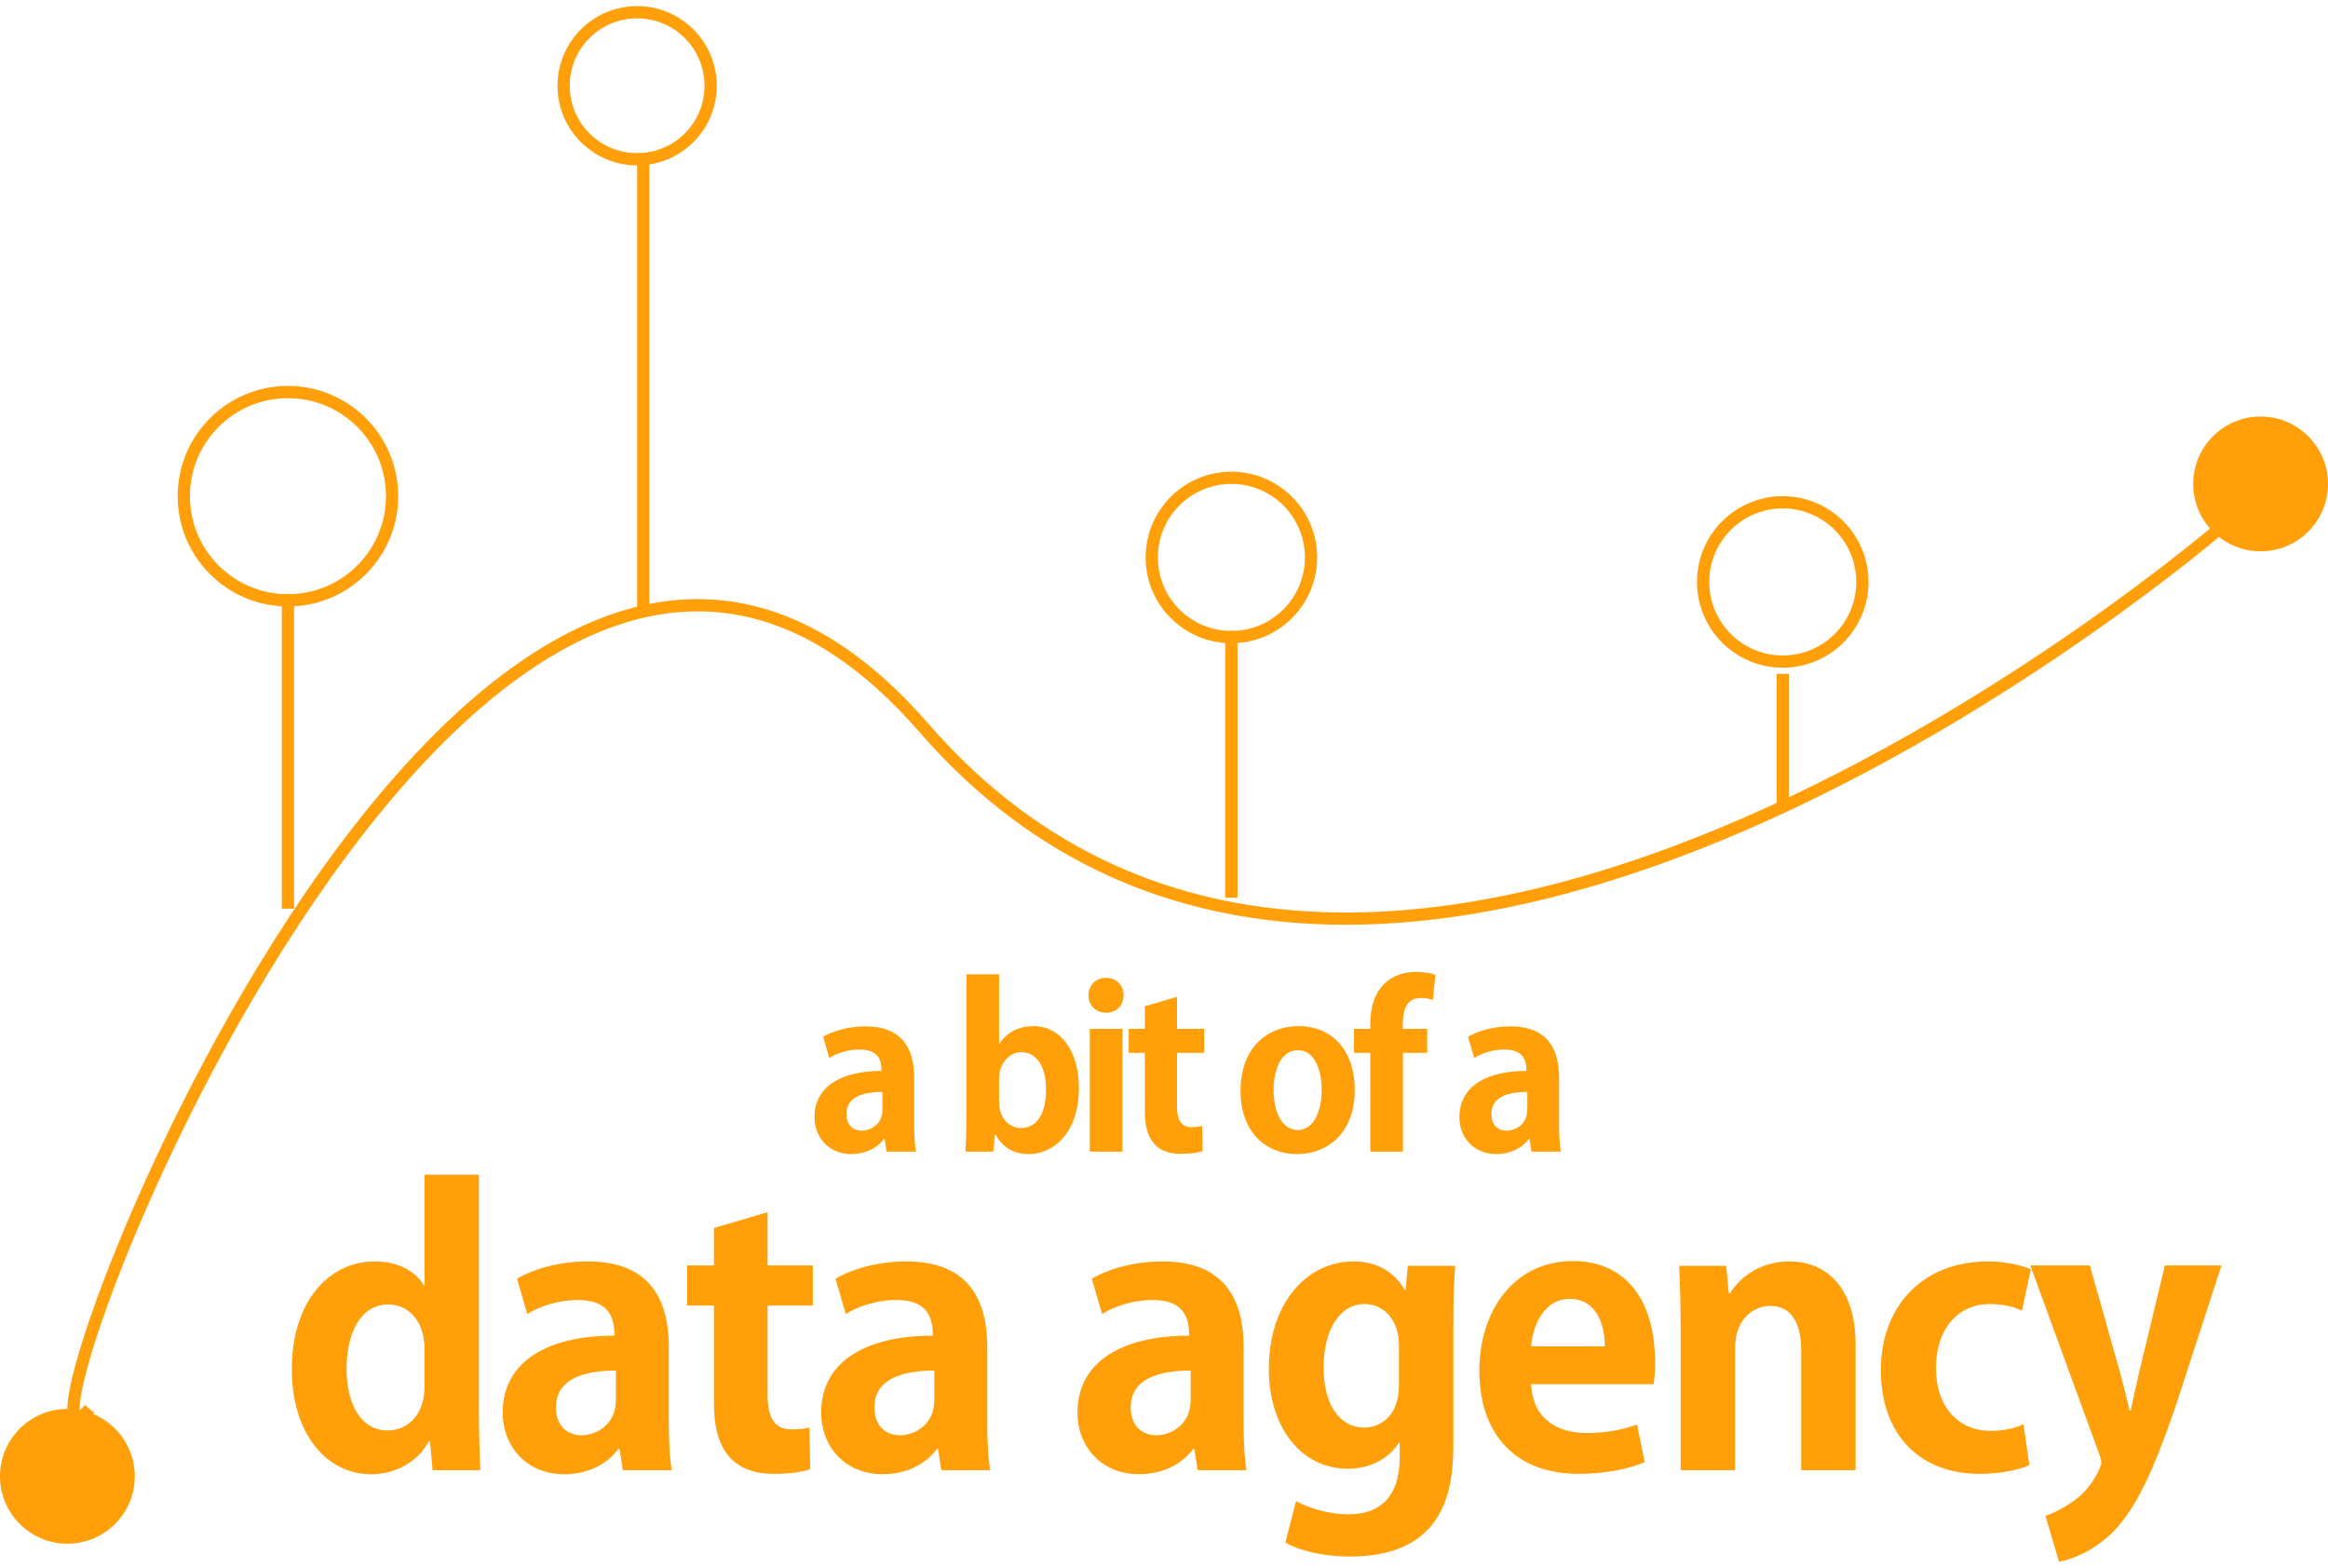 <?xml version="1.0" encoding="UTF-8"?>
<svg width="190px" height="128px" viewBox="0 0 190 128" version="1.1" xmlns="http://www.w3.org/2000/svg" xmlns:xlink="http://www.w3.org/1999/xlink">
    <!-- Generator: Sketch 41.2 (35397) - http://www.bohemiancoding.com/sketch -->
    <title>aboada-logo-spline-open-circles-inverted-small-caps</title>
    <desc>Created with Sketch.</desc>
    <defs></defs>
    <g id="Page-1" stroke="none" stroke-width="1" fill="none" fill-rule="evenodd">
        <g id="aboada-logo-spline-open-circles-inverted-small-caps" transform="translate(-53, 0)">
            <path d="M92.086,95.88 L87.646,95.88 L87.646,104.91 L87.586,104.91 C86.926,103.77 85.516,102.96 83.566,102.96 C79.966,102.96 76.816,106.08 76.816,111.78 C76.816,116.85 79.516,120.33 83.296,120.33 C85.336,120.33 87.136,119.28 88.006,117.63 L88.096,117.63 L88.306,120 L92.206,120 C92.146,118.77 92.086,116.91 92.086,115.23 L92.086,95.88 Z M87.646,113.16 C87.646,115.8 85.966,116.76 84.646,116.76 C82.546,116.76 81.286,114.75 81.286,111.72 C81.286,108.81 82.426,106.47 84.706,106.47 C86.176,106.47 87.646,107.67 87.646,110.1 L87.646,113.16 Z M107.586,109.92 C107.586,106.26 106.176,102.96 100.986,102.96 C98.376,102.96 96.306,103.71 95.196,104.37 L96.036,107.25 C97.116,106.59 98.616,106.11 100.146,106.11 C102.576,106.11 103.146,107.37 103.146,109.02 C97.836,109.02 94.026,111.03 94.026,115.32 C94.026,118.02 95.946,120.33 99.036,120.33 C100.896,120.33 102.516,119.58 103.476,118.26 L103.566,118.26 L103.836,120 L107.826,120 C107.646,118.98 107.586,117.51 107.586,116.04 L107.586,109.92 Z M103.266,114.27 C103.266,116.4 101.526,117.15 100.476,117.15 C99.366,117.15 98.376,116.46 98.376,114.87 C98.376,112.44 100.866,111.87 103.266,111.87 L103.266,114.27 Z M111.266,103.29 L109.076,103.29 L109.076,106.56 L111.266,106.56 L111.266,114.27 C111.266,116.13 111.356,120.3 116.156,120.3 C117.446,120.3 118.526,120.15 119.126,119.91 L119.066,116.52 C118.616,116.61 118.256,116.67 117.626,116.67 C116.276,116.67 115.646,115.83 115.646,113.82 L115.646,106.56 L119.336,106.56 L119.336,103.29 L115.646,103.29 L115.646,98.94 L111.266,100.23 L111.266,103.29 Z M133.576,109.92 C133.576,106.26 132.166,102.96 126.976,102.96 C124.366,102.96 122.296,103.71 121.186,104.37 L122.026,107.25 C123.106,106.59 124.606,106.11 126.136,106.11 C128.566,106.11 129.136,107.37 129.136,109.02 C123.826,109.02 120.016,111.03 120.016,115.32 C120.016,118.02 121.936,120.33 125.026,120.33 C126.886,120.33 128.506,119.58 129.466,118.26 L129.556,118.26 L129.826,120 L133.816,120 C133.636,118.98 133.576,117.51 133.576,116.04 L133.576,109.92 Z M129.256,114.27 C129.256,116.4 127.516,117.15 126.466,117.15 C125.356,117.15 124.366,116.46 124.366,114.87 C124.366,112.44 126.856,111.87 129.256,111.87 L129.256,114.27 Z M154.496,109.92 C154.496,106.26 153.086,102.96 147.896,102.96 C145.286,102.96 143.216,103.71 142.106,104.37 L142.946,107.25 C144.026,106.59 145.526,106.11 147.056,106.11 C149.486,106.11 150.056,107.37 150.056,109.02 C144.746,109.02 140.936,111.03 140.936,115.32 C140.936,118.02 142.856,120.33 145.946,120.33 C147.806,120.33 149.426,119.58 150.386,118.26 L150.476,118.26 L150.746,120 L154.736,120 C154.556,118.98 154.496,117.51 154.496,116.04 L154.496,109.92 Z M150.176,114.27 C150.176,116.4 148.436,117.15 147.386,117.15 C146.276,117.15 145.286,116.46 145.286,114.87 C145.286,112.44 147.776,111.87 150.176,111.87 L150.176,114.27 Z M167.896,103.32 L167.716,105.3 L167.656,105.3 C166.906,103.98 165.556,102.96 163.456,102.96 C159.766,102.96 156.556,106.23 156.556,111.75 C156.556,116.31 159.046,119.88 163.006,119.88 C164.836,119.88 166.336,119.07 167.176,117.75 L167.236,117.75 L167.236,118.98 C167.236,122.19 165.586,123.6 163.096,123.6 C161.326,123.6 159.766,123.06 158.776,122.52 L157.906,125.91 C159.226,126.66 161.236,127.05 163.186,127.05 C171.316,127.05 171.616,120.99 171.616,117.72 L171.616,108.3 C171.616,105.99 171.676,104.52 171.766,103.32 L167.896,103.32 Z M167.176,113.04 C167.176,115.86 165.376,116.52 164.356,116.52 C162.256,116.52 161.026,114.54 161.026,111.63 C161.026,108.48 162.376,106.44 164.386,106.44 C165.886,106.44 167.176,107.67 167.176,109.8 L167.176,113.04 Z M186.606,116.28 C185.466,116.67 184.176,116.97 182.526,116.97 C180.126,116.97 178.086,115.83 177.966,112.98 L187.956,112.98 C188.046,112.5 188.076,111.87 188.076,111.21 C188.076,105.81 185.436,102.93 181.386,102.93 C176.496,102.93 173.736,107.07 173.736,111.87 C173.736,117.06 176.676,120.3 181.836,120.3 C183.906,120.3 185.856,119.94 187.236,119.34 L186.606,116.28 Z M177.966,109.89 C178.086,108.24 178.986,106.02 181.116,106.02 C183.306,106.02 183.996,108.15 183.966,109.89 L177.966,109.89 Z M204.446,109.77 C204.446,105.09 202.076,102.96 199.016,102.96 C196.586,102.96 194.936,104.34 194.186,105.57 L194.096,105.57 L193.886,103.32 L190.046,103.32 C190.106,104.79 190.166,106.38 190.166,108.33 L190.166,120 L194.606,120 L194.606,110.07 C194.606,107.52 196.256,106.59 197.456,106.59 C199.346,106.59 200.006,108.21 200.006,110.25 L200.006,120 L204.446,120 L204.446,109.77 Z M218.146,116.25 C217.426,116.58 216.556,116.79 215.446,116.79 C212.896,116.79 211.006,114.9 211.006,111.63 C211.006,108.69 212.626,106.44 215.416,106.44 C216.646,106.44 217.456,106.71 218.026,106.98 L218.746,103.59 C218.026,103.29 216.706,102.96 215.266,102.96 C209.746,102.96 206.506,106.8 206.506,111.81 C206.506,117.12 209.686,120.3 214.576,120.3 C216.346,120.3 217.876,119.94 218.626,119.58 L218.146,116.25 Z M229.686,103.29 L227.586,112.02 C227.346,113.07 227.076,114.24 226.896,115.14 L226.806,115.14 C226.596,114.21 226.296,113.04 226.026,112.02 L223.566,103.29 L218.706,103.29 L224.316,118.65 C224.436,118.98 224.496,119.22 224.496,119.4 C224.496,119.73 223.746,121.44 222.276,122.49 C221.496,123.03 220.656,123.51 219.936,123.72 L221.046,127.47 C222.036,127.29 223.746,126.69 225.366,125.13 C227.256,123.24 228.666,120.3 230.526,114.9 L234.306,103.29 L229.686,103.29 Z" id="data-agency" fill="#ffa00a"></path>
            <path d="M127.611,87.952 C127.611,85.756 126.765,83.776 123.651,83.776 C122.085,83.776 120.843,84.226 120.177,84.622 L120.681,86.35 C121.329,85.954 122.229,85.666 123.147,85.666 C124.605,85.666 124.947,86.422 124.947,87.412 C121.761,87.412 119.475,88.618 119.475,91.192 C119.475,92.812 120.627,94.198 122.481,94.198 C123.597,94.198 124.569,93.748 125.145,92.956 L125.199,92.956 L125.361,94 L127.755,94 C127.647,93.388 127.611,92.506 127.611,91.624 L127.611,87.952 Z M125.019,90.562 C125.019,91.84 123.975,92.29 123.345,92.29 C122.679,92.29 122.085,91.876 122.085,90.922 C122.085,89.464 123.579,89.122 125.019,89.122 L125.019,90.562 Z M134.539,85.18 L134.539,79.528 L131.875,79.528 L131.875,91.12 C131.875,92.146 131.839,93.28 131.803,94 L134.071,94 L134.197,92.614 L134.251,92.614 C134.881,93.748 135.835,94.198 136.951,94.198 C139.021,94.198 141.055,92.434 141.055,88.798 C141.055,85.81 139.579,83.758 137.365,83.758 C136.087,83.758 135.151,84.298 134.575,85.18 L134.539,85.18 Z M134.539,88.042 C134.539,86.746 135.421,85.882 136.339,85.882 C137.707,85.882 138.373,87.214 138.373,88.924 C138.373,90.868 137.635,92.074 136.339,92.074 C135.277,92.074 134.539,91.138 134.539,90.004 L134.539,88.042 Z M144.699,81.238 C144.699,80.41 144.123,79.816 143.259,79.816 C142.431,79.816 141.837,80.41 141.837,81.238 C141.837,82.048 142.413,82.66 143.259,82.66 C144.087,82.66 144.699,82.102 144.699,81.238 Z M144.609,83.974 L141.945,83.974 L141.945,94 L144.609,94 L144.609,83.974 Z M146.435,83.974 L145.121,83.974 L145.121,85.936 L146.435,85.936 L146.435,90.562 C146.435,91.678 146.489,94.18 149.369,94.18 C150.143,94.18 150.791,94.09 151.151,93.946 L151.115,91.912 C150.845,91.966 150.629,92.002 150.251,92.002 C149.441,92.002 149.063,91.498 149.063,90.292 L149.063,85.936 L151.277,85.936 L151.277,83.974 L149.063,83.974 L149.063,81.364 L146.435,82.138 L146.435,83.974 Z M158.997,83.758 C156.279,83.758 154.245,85.666 154.245,89.032 C154.245,92.29 156.189,94.198 158.889,94.198 C161.121,94.198 163.569,92.722 163.569,88.906 C163.569,85.864 161.805,83.758 158.997,83.758 Z M160.869,88.96 C160.869,90.742 160.185,92.236 158.925,92.236 C157.629,92.236 156.945,90.76 156.945,88.978 C156.945,87.448 157.467,85.72 158.943,85.72 C160.311,85.72 160.869,87.394 160.869,88.96 Z M164.837,83.974 L163.505,83.974 L163.505,85.936 L164.837,85.936 L164.837,94 L167.501,94 L167.501,85.936 L169.481,85.936 L169.481,83.974 L167.483,83.974 C167.483,82.966 167.483,81.454 168.977,81.454 C169.391,81.454 169.697,81.526 169.949,81.616 L170.147,79.564 C169.751,79.438 169.229,79.33 168.563,79.33 C166.601,79.33 164.837,80.536 164.837,83.56 L164.837,83.974 Z M180.243,87.952 C180.243,85.756 179.397,83.776 176.283,83.776 C174.717,83.776 173.475,84.226 172.809,84.622 L173.313,86.35 C173.961,85.954 174.861,85.666 175.779,85.666 C177.237,85.666 177.579,86.422 177.579,87.412 C174.393,87.412 172.107,88.618 172.107,91.192 C172.107,92.812 173.259,94.198 175.113,94.198 C176.229,94.198 177.201,93.748 177.777,92.956 L177.831,92.956 L177.993,94 L180.387,94 C180.279,93.388 180.243,92.506 180.243,91.624 L180.243,87.952 Z M177.651,90.562 C177.651,91.84 176.607,92.29 175.977,92.29 C175.311,92.29 174.717,91.876 174.717,90.922 C174.717,89.464 176.211,89.122 177.651,89.122 L177.651,90.562 Z" id="a-bit-of-a" fill="#ffa00a"></path>
            <path d="M60.312,115 C51.207,125.798 91.164,16.55 128.412,59.418 C165.66,102.286 234.312,43 234.312,43" id="Path" stroke="#ffa00a"></path>
            <path d="M76.5,73.671 L76.5,49" id="Line" stroke="#ffa00a" stroke-linecap="square"></path>
            <path d="M105.5,49.499 L105.5,13" id="Line" stroke="#ffa00a" stroke-linecap="square"></path>
            <path d="M198.5,65.446 L198.5,55.5" id="Line" stroke="#ffa00a" stroke-linecap="square"></path>
            <path d="M153.5,72.776 L153.5,52" id="Line" stroke="#ffa00a" stroke-linecap="square"></path>
            <circle id="Oval" stroke="#ffa00a" cx="76.5" cy="40.5" r="8.5"></circle>
            <circle id="Oval" fill="#ffa00a" cx="237.5" cy="39.5" r="5.5"></circle>
            <circle id="Oval" fill="#ffa00a" cx="58.5" cy="120.5" r="5.5"></circle>
            <circle id="Oval" stroke="#ffa00a" cx="105" cy="7" r="6"></circle>
            <ellipse id="Oval" stroke="#ffa00a" cx="198.5" cy="47.5" rx="6.5" ry="6.5"></ellipse>
            <ellipse id="Oval" stroke="#ffa00a" cx="153.5" cy="45.5" rx="6.5" ry="6.5"></ellipse>
        </g>
    </g>
</svg>